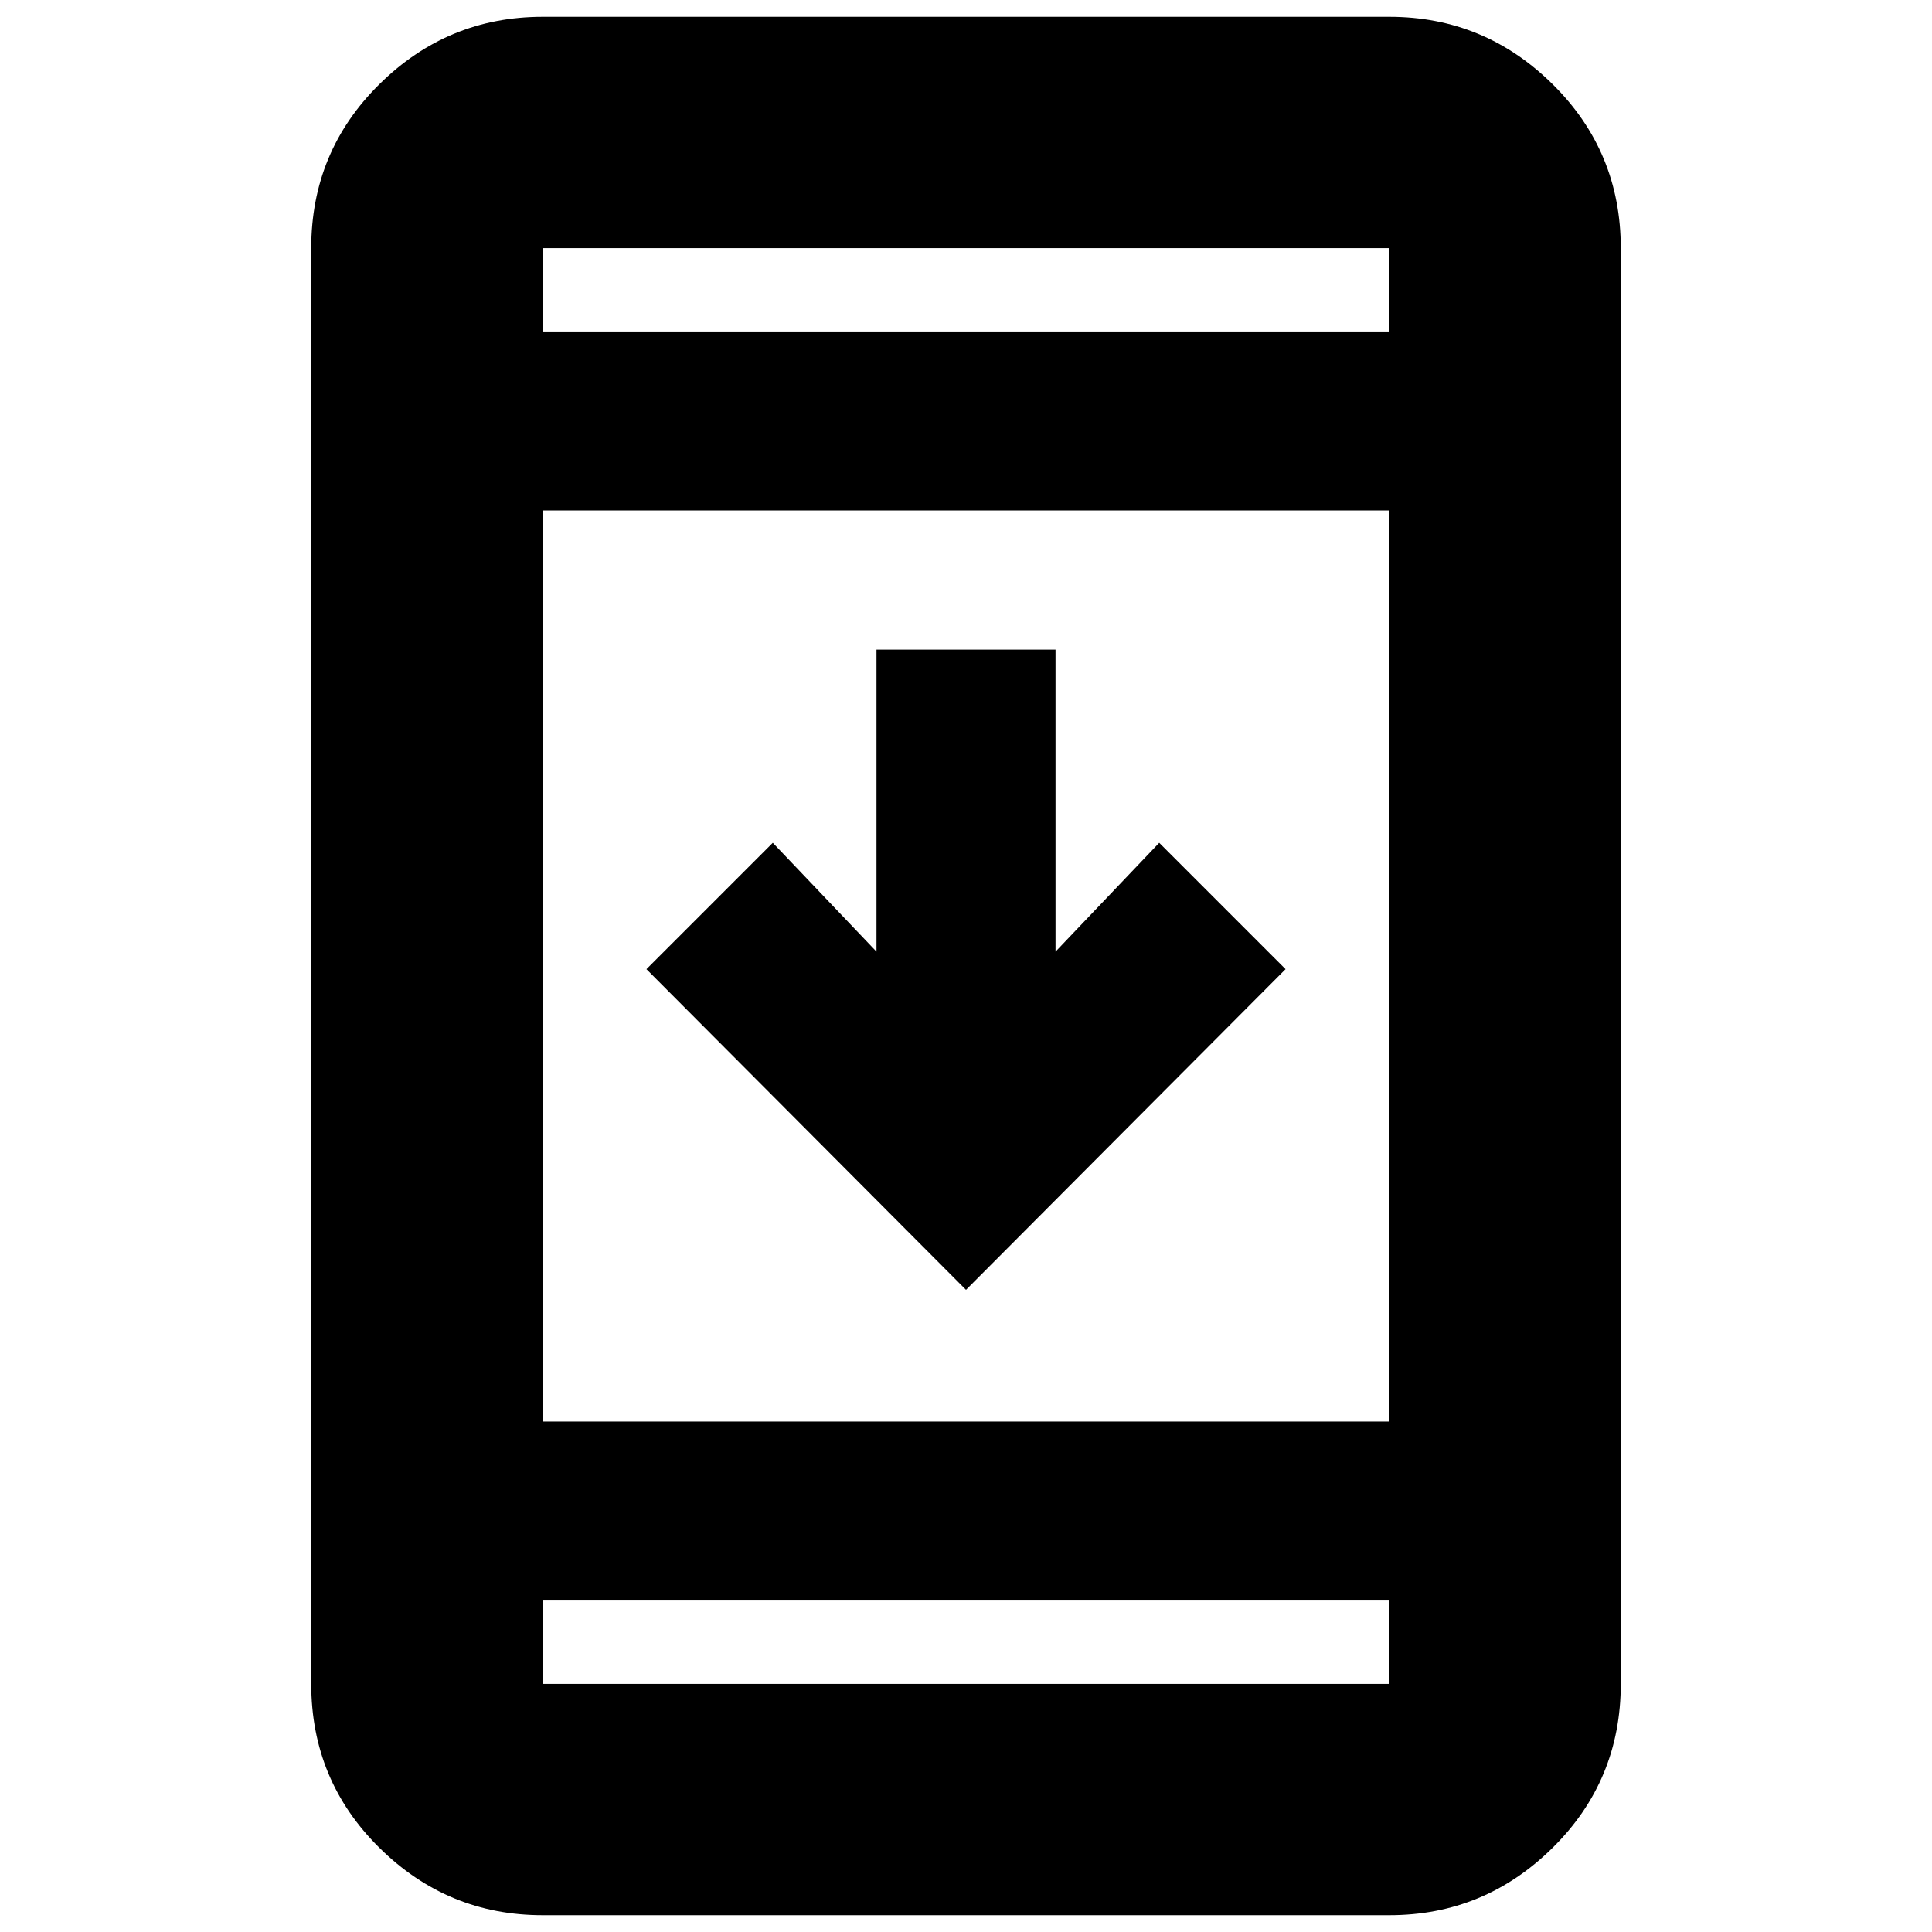 <svg xmlns="http://www.w3.org/2000/svg" height="20" viewBox="0 -960 960 960" width="20"><path d="M269.61-8.35q-47.21 0-81.08-33.48-33.88-33.48-33.88-81.47v-713.4q0-47.99 33.88-81.47 33.87-33.48 81.08-33.48h420.78q47.21 0 81.08 33.48 33.88 33.48 33.88 81.47v713.4q0 47.99-33.88 81.47Q737.6-8.35 690.39-8.35H269.61Zm0-156.35v41.4h420.78v-41.4H269.61Zm0-88.95h420.78v-452.7H269.61v452.7ZM480-319.09 321.22-478.43 384-541.22l51.52 54.09v-150.09h88.96v150.09L576-541.22l62.78 62.79L480-319.09ZM269.61-795.3h420.78v-41.4H269.61v41.4Zm0 0v-41.4 41.4Zm0 630.6v41.4-41.4Z"/></svg>